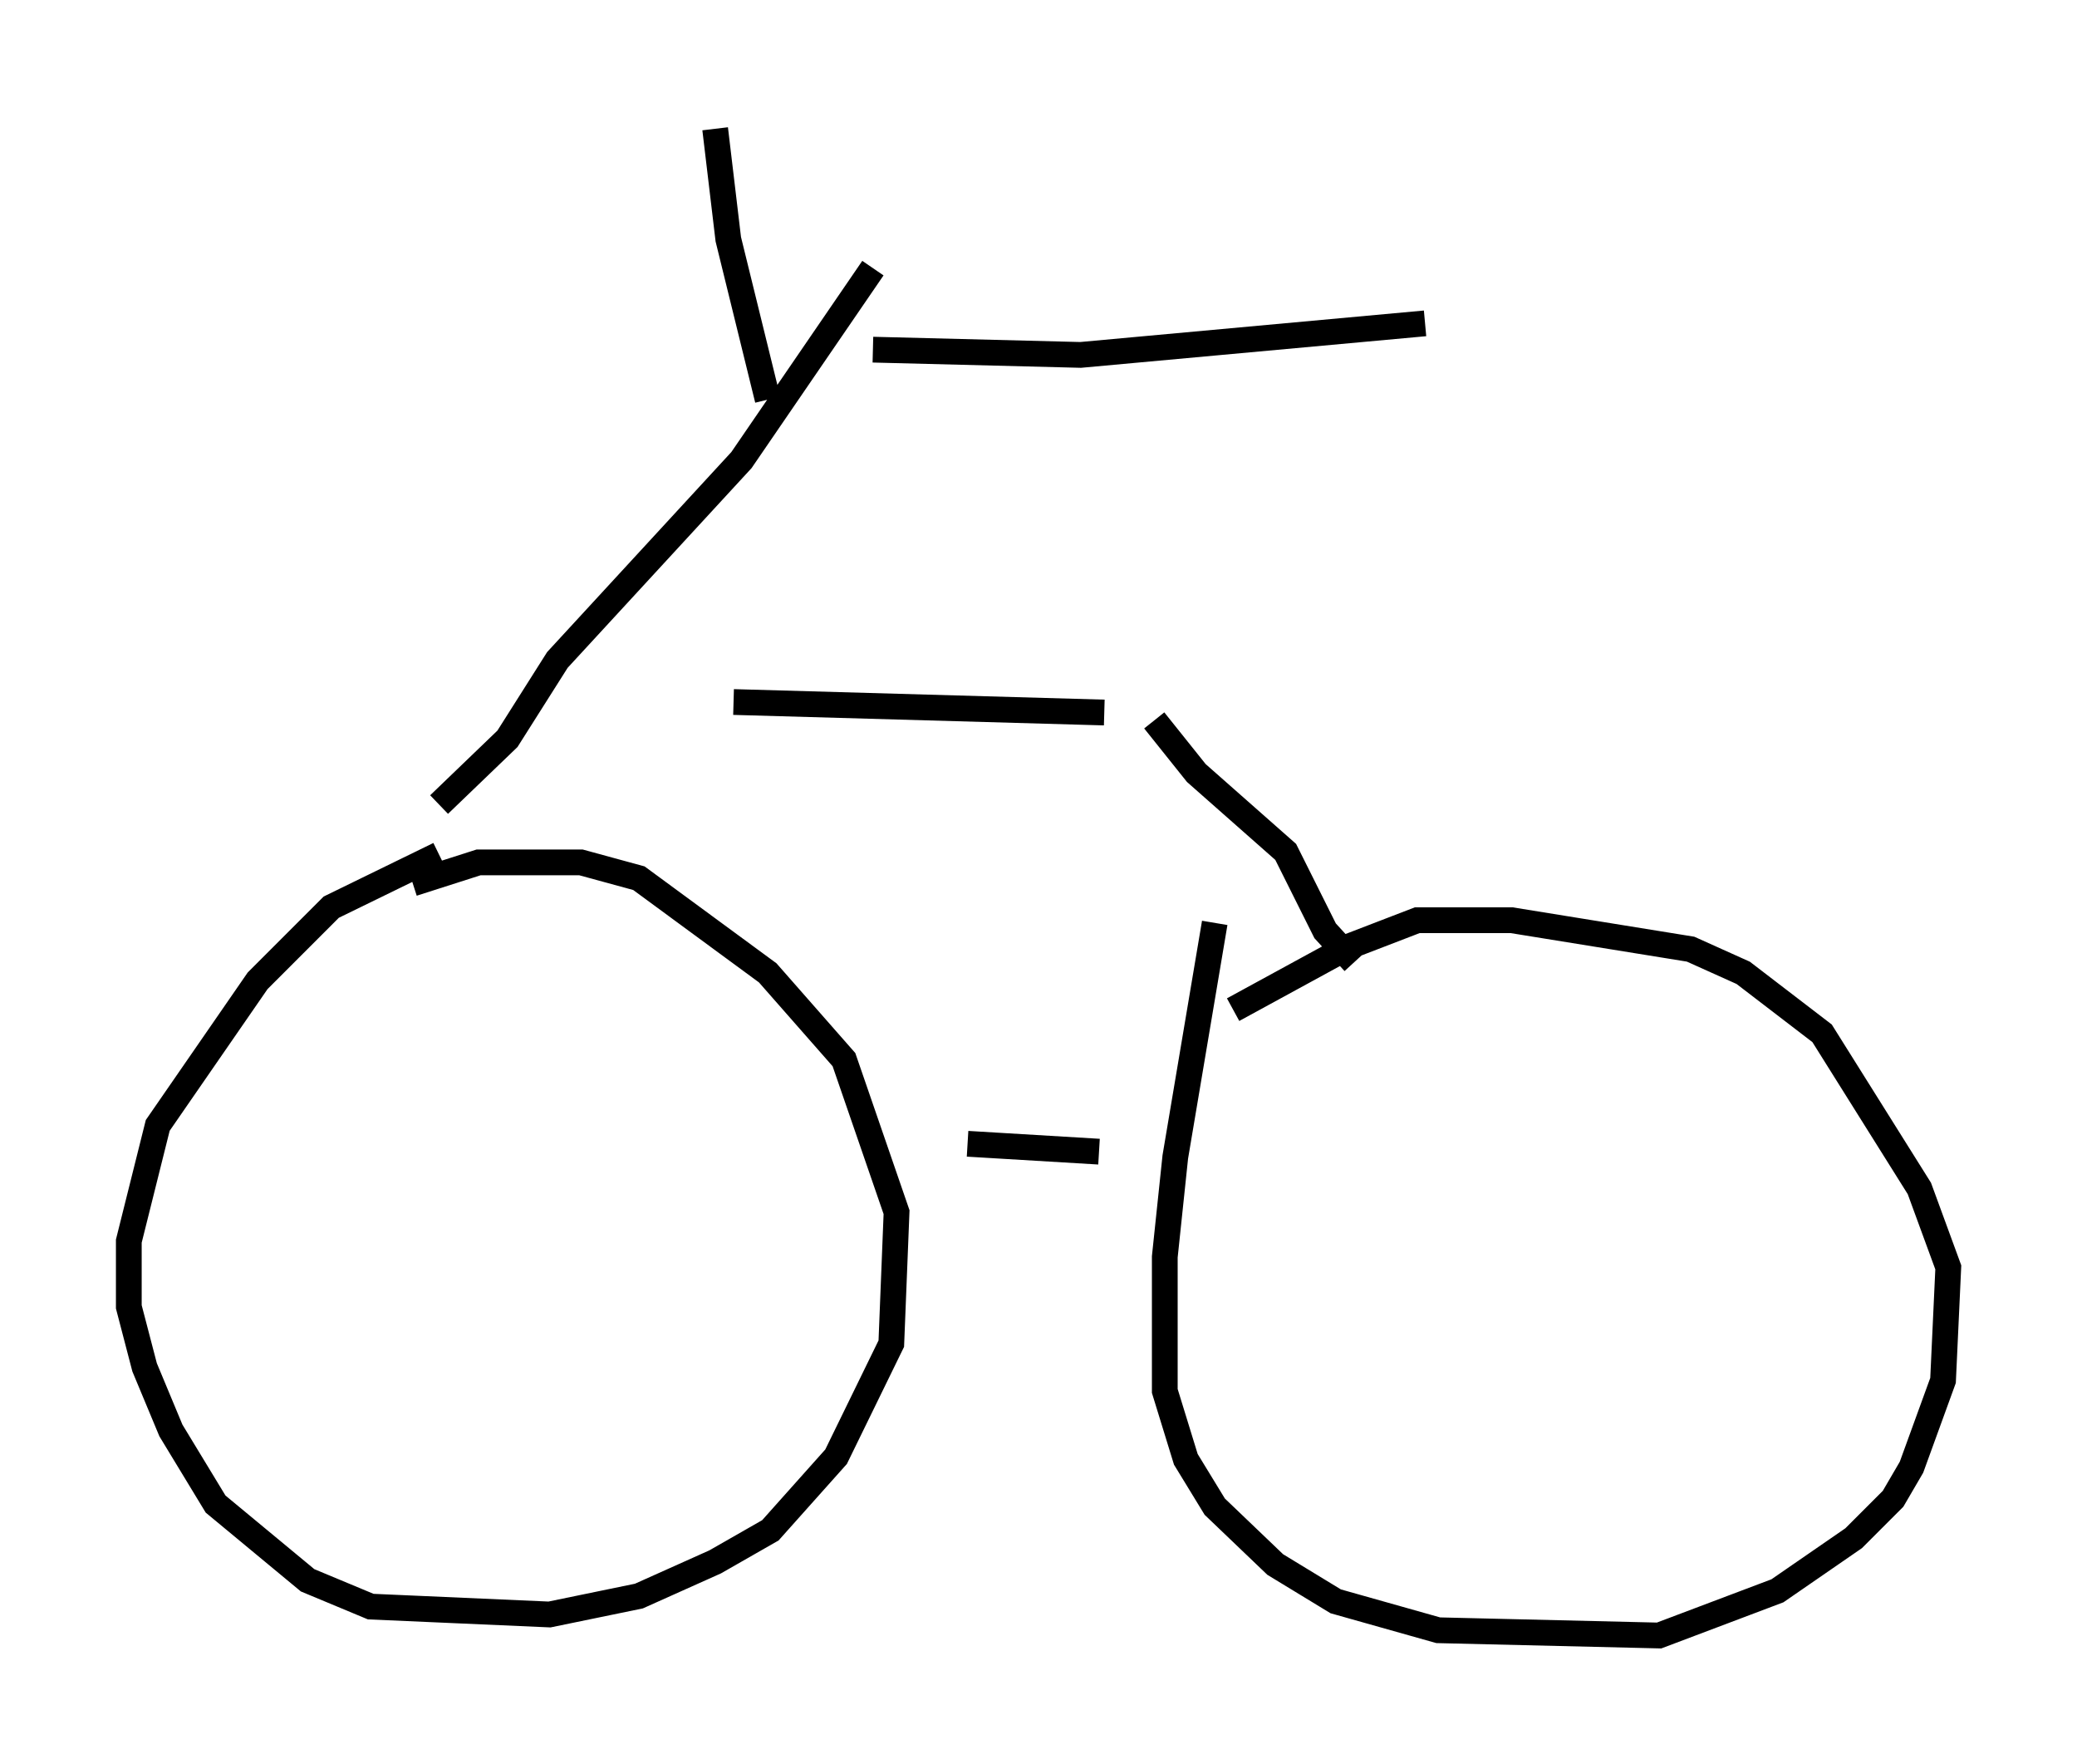 <?xml version="1.0" encoding="utf-8" ?>
<svg baseProfile="full" height="68.494" version="1.1" width="80.642" xmlns="http://www.w3.org/2000/svg" xmlns:ev="http://www.w3.org/2001/xml-events" xmlns:xlink="http://www.w3.org/1999/xlink"><defs /><rect fill="white" height="68.494" width="80.642" x="0" y="0" /><path d="M18.577, 32.971 m-1.531, 0.204 l-4.185, 2.042 -2.858, 2.858 l-3.879, 5.615 -1.123, 4.492 l0.0, 2.552 0.613, 2.348 l1.021, 2.45 1.735, 2.858 l3.573, 2.96 2.45, 1.021 l6.942, 0.306 3.471, -0.715 l2.96, -1.327 2.144, -1.225 l2.552, -2.858 2.144, -4.39 l0.204, -5.104 -2.042, -5.921 l-2.96, -3.369 -5.002, -3.675 l-2.246, -0.613 -3.981, 0.0 l-2.552, 0.817 m31.136, 1.531 l-1.531, 9.086 -0.408, 3.879 l0.0, 5.206 0.817, 2.654 l1.123, 1.838 2.348, 2.246 l2.348, 1.429 3.981, 1.123 l8.575, 0.204 4.594, -1.735 l2.96, -2.042 1.531, -1.531 l0.715, -1.225 1.225, -3.369 l0.204, -4.39 -1.123, -3.063 l-3.777, -6.023 -3.063, -2.348 l-2.042, -0.919 -6.942, -1.123 l-3.675, 0.0 -2.654, 1.021 l-4.492, 2.45 m-5.206, 5.513 l-5.104, -0.306 m-3.675, -33.994 l-5.104, 7.452 -7.146, 7.758 l-1.94, 3.063 -2.654, 2.552 m11.433, -3.981 l14.394, 0.408 m1.94, 0.306 l1.633, 2.042 3.471, 3.063 l1.531, 3.063 1.123, 1.225 m-22.765, -21.846 l-1.531, -6.227 -0.51, -4.288 m6.125, 8.575 l8.065, 0.204 13.373, -1.225 " fill="none" stroke="black" stroke-width="1" /></svg>
